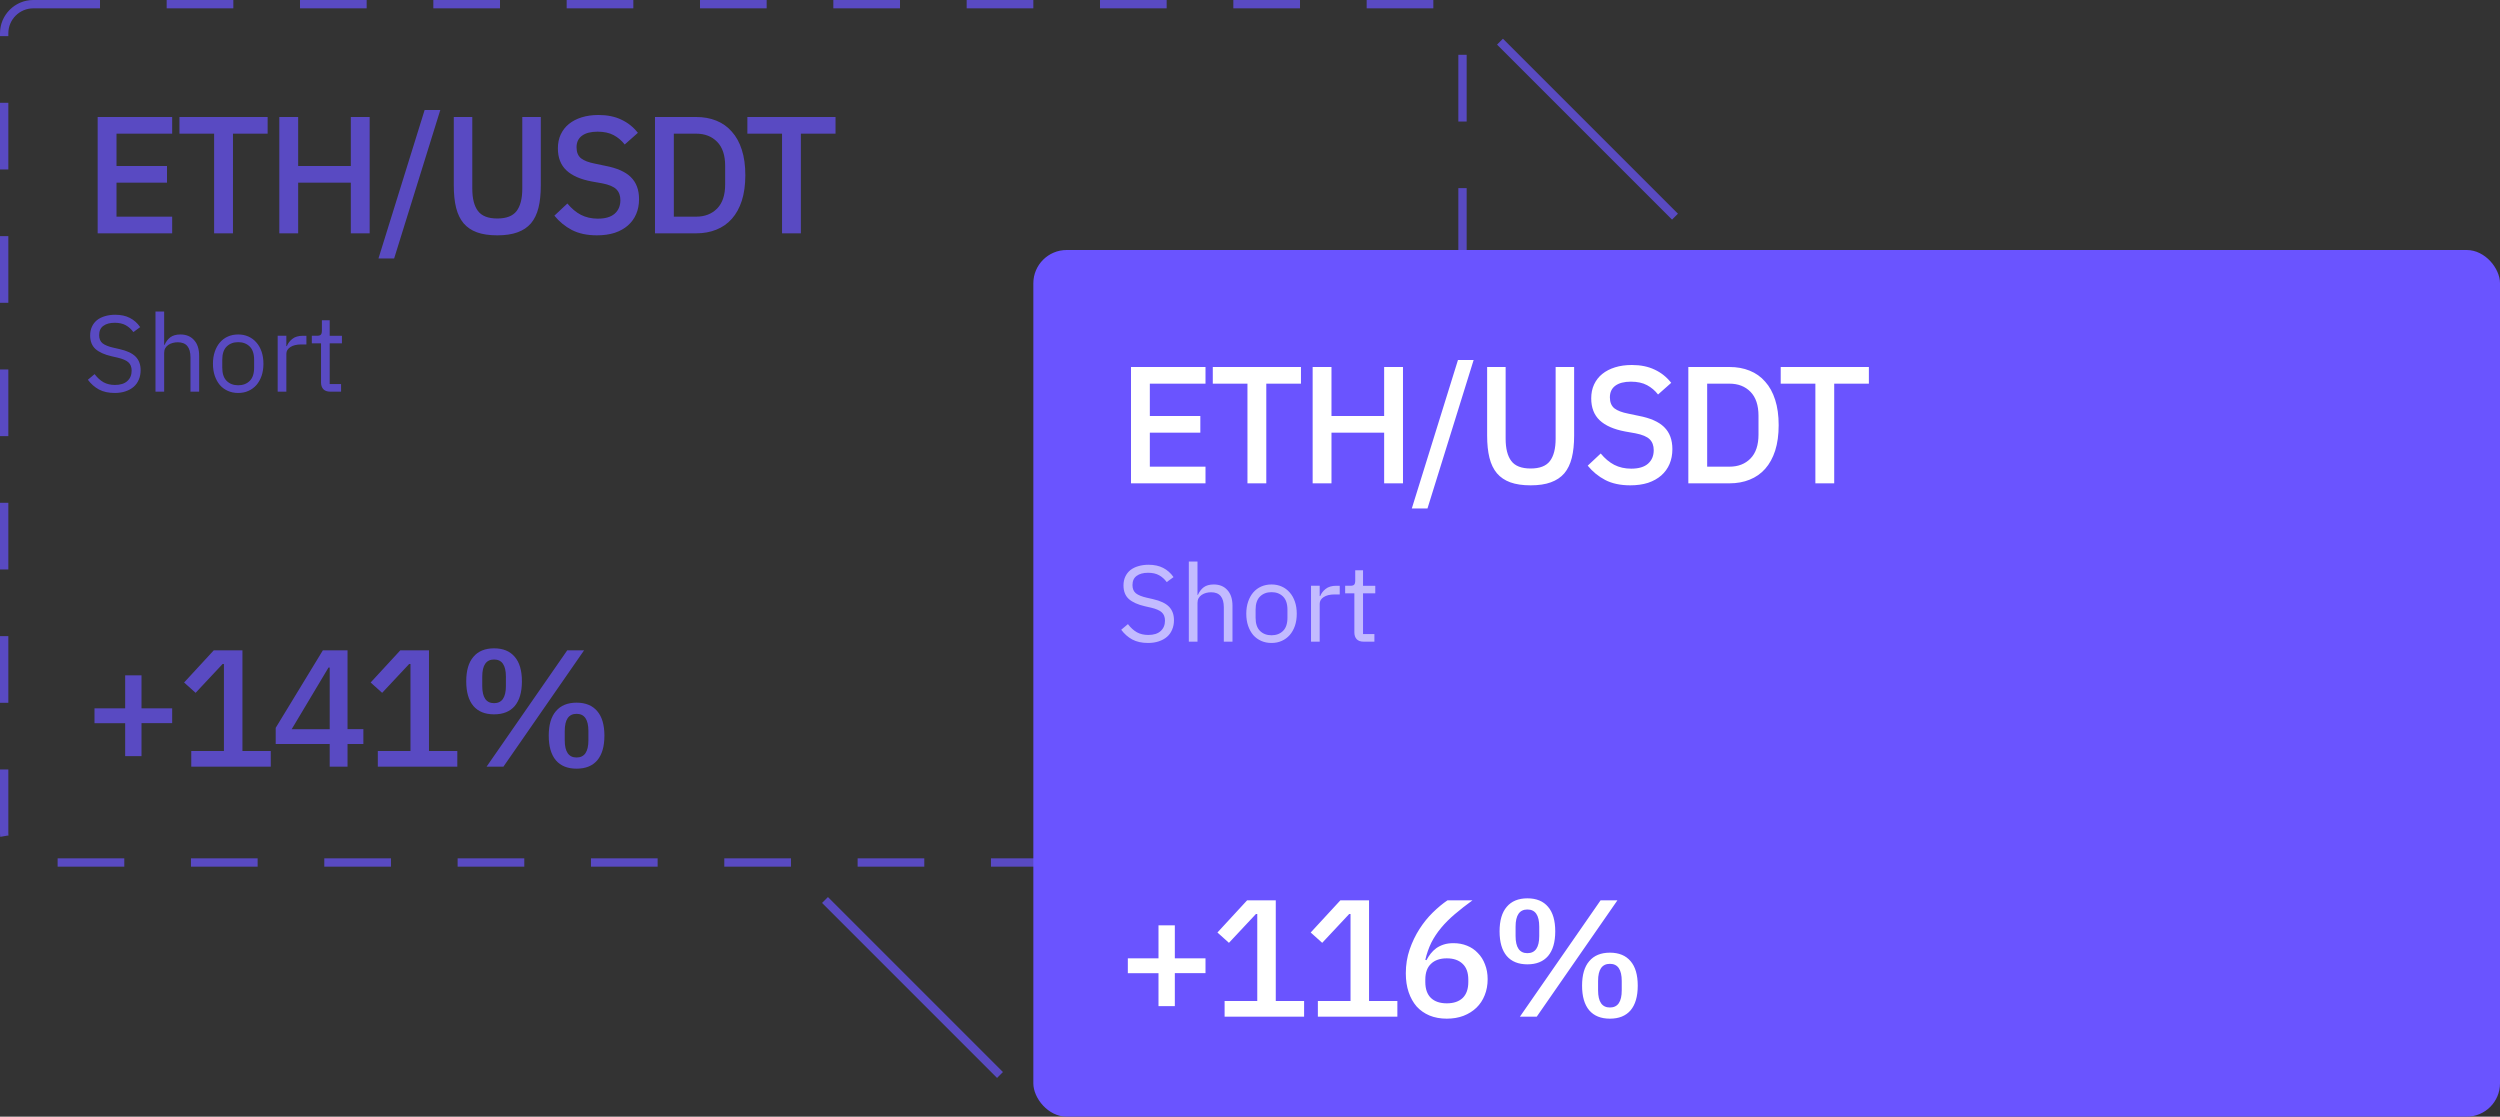<svg width="300" height="134" fill="none" xmlns="http://www.w3.org/2000/svg">
  <rect width="100%" height="100%" fill="#333333" stroke="none"/>
  <g clip-path="url(#a)">
    <g clip-path="url(#b)">
      <rect opacity=".7" x=".5" y=".5" width="175" height="103" rx="3.5" stroke="#6A54FF" stroke-dasharray="8 8"/>
      <path opacity=".7" d="M11.72 28V14.04h8.94v2h-6.68v3.88h6.06v2h-6.06V26h6.68v2h-8.94Zm16.235-11.96V28h-2.26V16.04h-4.16v-2h10.58v2h-4.16Zm14.143 5.88h-6.32V28h-2.26V14.04h2.26v5.88h6.32v-5.88h2.26V28h-2.26v-6.08Zm3.317 9.1 5.54-17.82h1.88l-5.54 17.82h-1.88Zm11.26-16.98v8.6c0 1.187.227 2.08.68 2.68.453.6 1.227.9 2.32.9 1.093 0 1.867-.3 2.32-.9.453-.6.68-1.493.68-2.68v-8.6h2.22v8.24c0 1.027-.093 1.913-.28 2.66-.187.747-.487 1.367-.9 1.86-.413.48-.953.84-1.62 1.08-.653.24-1.46.36-2.42.36s-1.773-.12-2.44-.36c-.653-.24-1.187-.6-1.6-1.08-.413-.493-.713-1.113-.9-1.86-.187-.747-.28-1.633-.28-2.66v-8.24h2.22Zm14.951 14.2c-1.173 0-2.173-.213-3-.64-.813-.427-1.513-1-2.1-1.72l1.56-1.46c.493.6 1.033 1.053 1.62 1.36.6.307 1.28.46 2.04.46.893 0 1.567-.2 2.02-.6.453-.4.68-.94.68-1.62 0-.547-.16-.98-.48-1.3-.32-.32-.887-.56-1.7-.72l-1.24-.22c-1.36-.253-2.38-.7-3.06-1.34-.68-.64-1.02-1.52-1.02-2.64 0-.613.113-1.167.34-1.66.24-.507.567-.927.98-1.26.427-.347.94-.613 1.54-.8.6-.187 1.273-.28 2.02-.28 1.053 0 1.967.187 2.74.56.773.36 1.433.887 1.98 1.58l-1.58 1.4c-.36-.467-.8-.84-1.32-1.12-.52-.28-1.167-.42-1.94-.42-.8 0-1.42.16-1.86.48-.44.32-.66.787-.66 1.4 0 .587.18 1.027.54 1.32.36.28.92.493 1.68.64l1.24.26c1.4.267 2.42.72 3.06 1.36.653.64.98 1.52.98 2.64 0 .653-.113 1.247-.34 1.78-.227.533-.56.993-1 1.38-.427.373-.953.667-1.58.88-.627.2-1.34.3-2.14.3Zm6.973-14.2h4.94c.893 0 1.7.147 2.42.44.733.293 1.353.733 1.86 1.32.52.573.92 1.3 1.2 2.18.28.867.42 1.88.42 3.04 0 1.16-.14 2.18-.42 3.06-.28.867-.68 1.593-1.2 2.18-.507.573-1.127 1.007-1.86 1.3-.72.293-1.527.44-2.42.44h-4.94V14.04Zm4.94 11.96c1.04 0 1.88-.327 2.52-.98.64-.653.96-1.613.96-2.88V19.9c0-1.267-.32-2.227-.96-2.88-.64-.653-1.48-.98-2.52-.98h-2.68V26h2.68Zm12.565-9.96V28h-2.26V16.04h-4.16v-2h10.58v2h-4.16ZM13.757 47.156c-.737 0-1.365-.139-1.885-.416-.52-.286-.962-.676-1.326-1.17l.806-.676c.321.425.676.75 1.066.975.39.217.849.325 1.378.325.65 0 1.144-.156 1.482-.468.347-.312.52-.728.52-1.248 0-.433-.13-.767-.39-1.001-.26-.234-.689-.42-1.287-.559l-.741-.169c-.832-.191-1.469-.477-1.911-.858-.433-.39-.65-.936-.65-1.638 0-.399.074-.754.221-1.066.147-.312.351-.572.611-.78.269-.208.585-.364.949-.468.373-.113.78-.169 1.222-.169.685 0 1.27.126 1.755.377.494.251.91.62 1.248 1.105l-.819.598c-.251-.347-.555-.62-.91-.819-.355-.199-.797-.299-1.326-.299-.581 0-1.04.126-1.378.377-.329.243-.494.611-.494 1.105 0 .433.139.763.416.988.286.217.715.39 1.287.52l.741.169c.893.199 1.538.503 1.937.91.399.407.598.949.598 1.625 0 .416-.074.793-.221 1.131-.139.338-.342.624-.611.858-.269.234-.598.416-.988.546-.381.13-.815.195-1.3.195Zm4.902-9.776h1.04v4.004h.052c.165-.381.394-.685.689-.91.303-.225.706-.338 1.209-.338.693 0 1.239.225 1.638.676.407.442.611 1.07.611 1.885V47h-1.04v-4.121c0-1.205-.507-1.807-1.521-1.807-.208 0-.412.026-.611.078-.191.052-.364.13-.52.234-.156.104-.282.238-.377.403-.087.156-.13.342-.13.559V47h-1.04v-9.62Zm9.924 9.776c-.451 0-.862-.082-1.235-.247-.373-.165-.693-.399-.962-.702-.26-.312-.464-.68-.611-1.105-.147-.433-.221-.919-.221-1.456 0-.529.074-1.01.221-1.443.147-.433.351-.802.611-1.105.269-.312.589-.55.962-.715.373-.165.784-.247 1.235-.247.451 0 .858.082 1.222.247.373.165.693.403.962.715.269.303.477.672.624 1.105.147.433.221.914.221 1.443 0 .537-.074 1.023-.221 1.456-.147.425-.355.793-.624 1.105-.269.303-.589.537-.962.702-.364.165-.771.247-1.222.247Zm0-.923c.563 0 1.023-.173 1.378-.52.355-.347.533-.875.533-1.586v-.962c0-.711-.178-1.239-.533-1.586-.355-.347-.815-.52-1.378-.52-.563 0-1.023.173-1.378.52-.355.347-.533.875-.533 1.586v.962c0 .711.178 1.239.533 1.586.355.347.815.52 1.378.52Zm4.739.767v-6.708h1.04v1.235h.065c.121-.321.338-.607.65-.858.312-.251.741-.377 1.287-.377h.403v1.04h-.611c-.563 0-1.005.108-1.326.325-.312.208-.468.472-.468.793V47h-1.04Zm6.306 0c-.364 0-.641-.1-.832-.299-.182-.208-.273-.477-.273-.806v-4.693h-1.105v-.91h.624c.225 0 .377-.043.455-.13.087-.095.13-.256.13-.481v-1.248h.936v1.859h1.469v.91h-1.469v4.888h1.365V47h-1.3ZM15.02 90.74v-3.96h-3.68V85h3.68v-3.96h1.96V85h3.68v1.78h-3.68v3.96h-1.96ZM22.952 92v-1.88h3.92V79.68h-.16l-3.24 3.46-1.38-1.24 3.56-3.86h3.44v12.08h3.4V92h-9.54Zm16.612 0v-2.72h-6.48v-1.94l5.66-9.3h2.96v9.46h1.9v1.78h-1.9V92h-2.14Zm-4.56-4.5h4.56v-7.4h-.14l-4.42 7.4ZM45.337 92v-1.88h3.92V79.68h-.16l-3.24 3.46-1.38-1.24 3.56-3.86h3.44v12.08h3.4V92h-9.54Zm13.052 0 9.68-13.96h2.02L60.409 92h-2.02Zm.9-6.28c-1.08 0-1.907-.333-2.48-1-.573-.68-.86-1.667-.86-2.96s.287-2.273.86-2.94c.573-.68 1.4-1.02 2.48-1.02s1.907.34 2.48 1.02c.573.667.86 1.647.86 2.94s-.287 2.28-.86 2.96c-.573.667-1.4 1-2.48 1Zm0-1.34c.947 0 1.42-.687 1.42-2.06V81.2c0-1.373-.473-2.06-1.42-2.06-.947 0-1.42.687-1.42 2.06v1.12c0 1.373.473 2.06 1.42 2.06Zm9.9 7.86c-1.08 0-1.907-.333-2.48-1-.573-.68-.86-1.667-.86-2.96s.287-2.273.86-2.94c.573-.68 1.4-1.02 2.48-1.02s1.907.34 2.48 1.02c.573.667.86 1.647.86 2.94s-.287 2.28-.86 2.96c-.573.667-1.4 1-2.48 1Zm0-1.34c.947 0 1.42-.687 1.42-2.06v-1.12c0-1.373-.473-2.06-1.42-2.06-.947 0-1.42.687-1.42 2.06v1.12c0 1.373.473 2.06 1.42 2.06Z" fill="#6A54FF"/>
    </g>
    <g clip-path="url(#c)">
      <rect x="124" y="30" width="176" height="104" rx="4" fill="#6A54FF"/>
      <path d="M135.72 58V44.04h8.94v2h-6.68v3.88h6.06v2h-6.06V56h6.68v2h-8.94Zm16.235-11.96V58h-2.26V46.04h-4.16v-2h10.58v2h-4.16Zm14.143 5.88h-6.32V58h-2.26V44.04h2.26v5.88h6.32v-5.88h2.26V58h-2.26v-6.08Zm3.318 9.1 5.54-17.82h1.88l-5.54 17.82h-1.88Zm11.26-16.98v8.6c0 1.187.226 2.08.68 2.68.453.6 1.226.9 2.32.9 1.093 0 1.866-.3 2.32-.9.453-.6.68-1.493.68-2.68v-8.6h2.22v8.24c0 1.027-.094 1.913-.28 2.66-.187.747-.487 1.367-.9 1.86-.414.48-.954.84-1.62 1.08-.654.24-1.46.36-2.42.36s-1.774-.12-2.44-.36c-.654-.24-1.187-.6-1.6-1.08-.414-.493-.714-1.113-.9-1.86-.187-.747-.28-1.633-.28-2.66v-8.24h2.22Zm14.951 14.2c-1.174 0-2.174-.213-3-.64-.814-.427-1.514-1-2.1-1.72l1.56-1.46c.493.6 1.033 1.053 1.62 1.36.6.307 1.28.46 2.04.46.893 0 1.566-.2 2.02-.6.453-.4.68-.94.68-1.62 0-.547-.16-.98-.48-1.3-.32-.32-.887-.56-1.7-.72l-1.24-.22c-1.36-.253-2.38-.7-3.06-1.34-.68-.64-1.02-1.52-1.02-2.64 0-.613.113-1.167.34-1.66.24-.507.566-.927.98-1.26.426-.347.94-.613 1.54-.8.6-.187 1.273-.28 2.02-.28 1.053 0 1.966.187 2.74.56.773.36 1.433.887 1.98 1.58l-1.58 1.4c-.36-.467-.8-.84-1.32-1.12-.52-.28-1.167-.42-1.94-.42-.8 0-1.42.16-1.86.48-.44.32-.66.787-.66 1.4 0 .587.18 1.027.54 1.32.36.28.92.493 1.68.64l1.24.26c1.4.267 2.42.72 3.06 1.36.653.64.98 1.52.98 2.64 0 .653-.114 1.247-.34 1.78-.227.533-.56.993-1 1.38-.427.373-.954.667-1.58.88-.627.2-1.34.3-2.14.3Zm6.973-14.2h4.94c.893 0 1.7.147 2.42.44.733.293 1.353.733 1.86 1.32.52.573.92 1.3 1.2 2.18.28.867.42 1.88.42 3.04 0 1.16-.14 2.18-.42 3.06-.28.867-.68 1.593-1.2 2.18-.507.573-1.127 1.007-1.86 1.3-.72.293-1.527.44-2.42.44h-4.94V44.04ZM207.54 56c1.04 0 1.88-.327 2.52-.98.64-.653.96-1.613.96-2.88V49.9c0-1.267-.32-2.227-.96-2.88-.64-.653-1.48-.98-2.52-.98h-2.68V56h2.68Zm12.565-9.96V58h-2.26V46.04h-4.16v-2h10.58v2h-4.16ZM139.02 120.74v-3.96h-3.68V115h3.68v-3.96h1.96V115h3.68v1.78h-3.68v3.96h-1.96Zm7.932 1.26v-1.88h3.92v-10.44h-.16l-3.24 3.46-1.38-1.24 3.56-3.86h3.44v12.08h3.4V122h-9.54Zm11.192 0v-1.88h3.92v-10.44h-.16l-3.24 3.46-1.38-1.24 3.56-3.86h3.44v12.08h3.4V122h-9.54Zm15.473.24c-.774 0-1.467-.127-2.08-.38-.6-.253-1.114-.613-1.54-1.08-.414-.48-.734-1.053-.96-1.72-.227-.667-.34-1.42-.34-2.26 0-1.013.153-1.967.46-2.86.306-.893.7-1.713 1.18-2.46.48-.747 1.013-1.407 1.6-1.98.6-.587 1.186-1.073 1.76-1.46h3c-.787.573-1.494 1.127-2.12 1.66-.627.533-1.174 1.08-1.64 1.64-.467.56-.86 1.153-1.18 1.78-.307.627-.547 1.313-.72 2.06l.14.04c.146-.28.313-.54.5-.78.2-.253.426-.473.68-.66.266-.187.566-.333.9-.44.333-.107.72-.16 1.16-.16.586 0 1.126.1 1.62.3.506.2.94.493 1.3.88.373.373.66.827.86 1.36.213.533.32 1.127.32 1.78 0 .707-.12 1.353-.36 1.94-.227.573-.554 1.067-.98 1.48-.427.413-.947.74-1.56.98-.6.227-1.267.34-2 .34Zm0-1.84c.813 0 1.446-.213 1.9-.64.453-.44.68-1.08.68-1.92v-.28c0-.84-.227-1.473-.68-1.9-.454-.44-1.087-.66-1.9-.66-.814 0-1.447.22-1.9.66-.454.427-.68 1.06-.68 1.9v.28c0 .84.226 1.48.68 1.92.453.427 1.086.64 1.9.64Zm8.772 1.6 9.68-13.96h2.02l-9.68 13.96h-2.02Zm.9-6.28c-1.08 0-1.907-.333-2.48-1-.574-.68-.86-1.667-.86-2.96s.286-2.273.86-2.94c.573-.68 1.4-1.02 2.48-1.02s1.906.34 2.48 1.02c.573.667.86 1.647.86 2.94s-.287 2.28-.86 2.96c-.574.667-1.4 1-2.48 1Zm0-1.34c.946 0 1.42-.687 1.42-2.06v-1.12c0-1.373-.474-2.06-1.42-2.06-.947 0-1.42.687-1.42 2.06v1.12c0 1.373.473 2.06 1.42 2.06Zm9.9 7.86c-1.08 0-1.907-.333-2.48-1-.574-.68-.86-1.667-.86-2.96s.286-2.273.86-2.94c.573-.68 1.4-1.02 2.48-1.02s1.906.34 2.48 1.02c.573.667.86 1.647.86 2.94s-.287 2.28-.86 2.96c-.574.667-1.4 1-2.48 1Zm0-1.34c.946 0 1.42-.687 1.42-2.06v-1.12c0-1.373-.474-2.06-1.42-2.06-.947 0-1.42.687-1.42 2.06v1.12c0 1.373.473 2.06 1.42 2.06Z" fill="#fff"/>
      <path opacity=".6" d="M137.757 77.156c-.737 0-1.365-.139-1.885-.416-.52-.286-.962-.676-1.326-1.17l.806-.676c.321.425.676.75 1.066.975.39.217.849.325 1.378.325.65 0 1.144-.156 1.482-.468.347-.312.52-.728.52-1.248 0-.433-.13-.767-.39-1.001-.26-.234-.689-.42-1.287-.559l-.741-.169c-.832-.191-1.469-.477-1.911-.858-.433-.39-.65-.936-.65-1.638 0-.399.074-.754.221-1.066.147-.312.351-.572.611-.78.269-.208.585-.364.949-.468.373-.113.78-.169 1.222-.169.685 0 1.27.126 1.755.377.494.251.91.62 1.248 1.105l-.819.598c-.251-.347-.555-.62-.91-.819-.355-.199-.797-.299-1.326-.299-.581 0-1.04.126-1.378.377-.329.243-.494.611-.494 1.105 0 .433.139.763.416.988.286.217.715.39 1.287.52l.741.169c.893.199 1.538.503 1.937.91s.598.949.598 1.625c0 .416-.074.793-.221 1.131-.139.338-.342.624-.611.858-.269.234-.598.416-.988.546-.381.13-.815.195-1.3.195Zm4.902-9.776h1.04v4.004h.052c.164-.381.394-.685.689-.91.303-.225.706-.338 1.209-.338.693 0 1.239.225 1.638.676.407.442.611 1.07.611 1.885V77h-1.04v-4.121c0-1.205-.507-1.807-1.521-1.807-.208 0-.412.026-.611.078-.191.052-.364.13-.52.234-.156.104-.282.238-.377.403-.087.156-.13.342-.13.559V77h-1.04v-9.62Zm9.923 9.776c-.45 0-.862-.082-1.235-.247-.372-.165-.693-.399-.962-.702-.26-.312-.463-.68-.611-1.105-.147-.433-.221-.919-.221-1.456 0-.529.074-1.01.221-1.443.148-.433.351-.802.611-1.105.269-.312.59-.55.962-.715.373-.165.785-.247 1.235-.247.451 0 .858.082 1.222.247.373.165.694.403.962.715.269.303.477.672.624 1.105.148.433.221.914.221 1.443 0 .537-.073 1.023-.221 1.456-.147.425-.355.793-.624 1.105-.268.303-.589.537-.962.702-.364.165-.771.247-1.222.247Zm0-.923c.564 0 1.023-.173 1.378-.52.356-.347.533-.875.533-1.586v-.962c0-.711-.177-1.239-.533-1.586-.355-.347-.814-.52-1.378-.52-.563 0-1.022.173-1.378.52-.355.347-.533.875-.533 1.586v.962c0 .711.178 1.239.533 1.586.356.347.815.52 1.378.52Zm4.74.767v-6.708h1.04v1.235h.065c.121-.321.338-.607.65-.858.312-.251.741-.377 1.287-.377h.403v1.04h-.611c-.564 0-1.006.108-1.326.325-.312.208-.468.472-.468.793V77h-1.04Zm6.306 0c-.364 0-.641-.1-.832-.299-.182-.208-.273-.477-.273-.806v-4.693h-1.105v-.91h.624c.225 0 .377-.043.455-.13.087-.095.13-.256.13-.481v-1.248h.936v1.859h1.469v.91h-1.469v4.888h1.365V77h-1.3Z" fill="#fff"/>
    </g>
    <path opacity=".7" d="m180 5 21 21M99 108l21 21" stroke="#6A54FF"/>
  </g>
  <defs>
    <clipPath id="a">
      <path fill="#fff" d="M0 0h300v134H0z"/>
    </clipPath>
    <clipPath id="b">
      <path fill="#fff" d="M0 0h176v104H0z"/>
    </clipPath>
    <clipPath id="c">
      <path fill="#fff" transform="translate(124 30)" d="M0 0h176v104H0z"/>
    </clipPath>
  </defs>
</svg>
